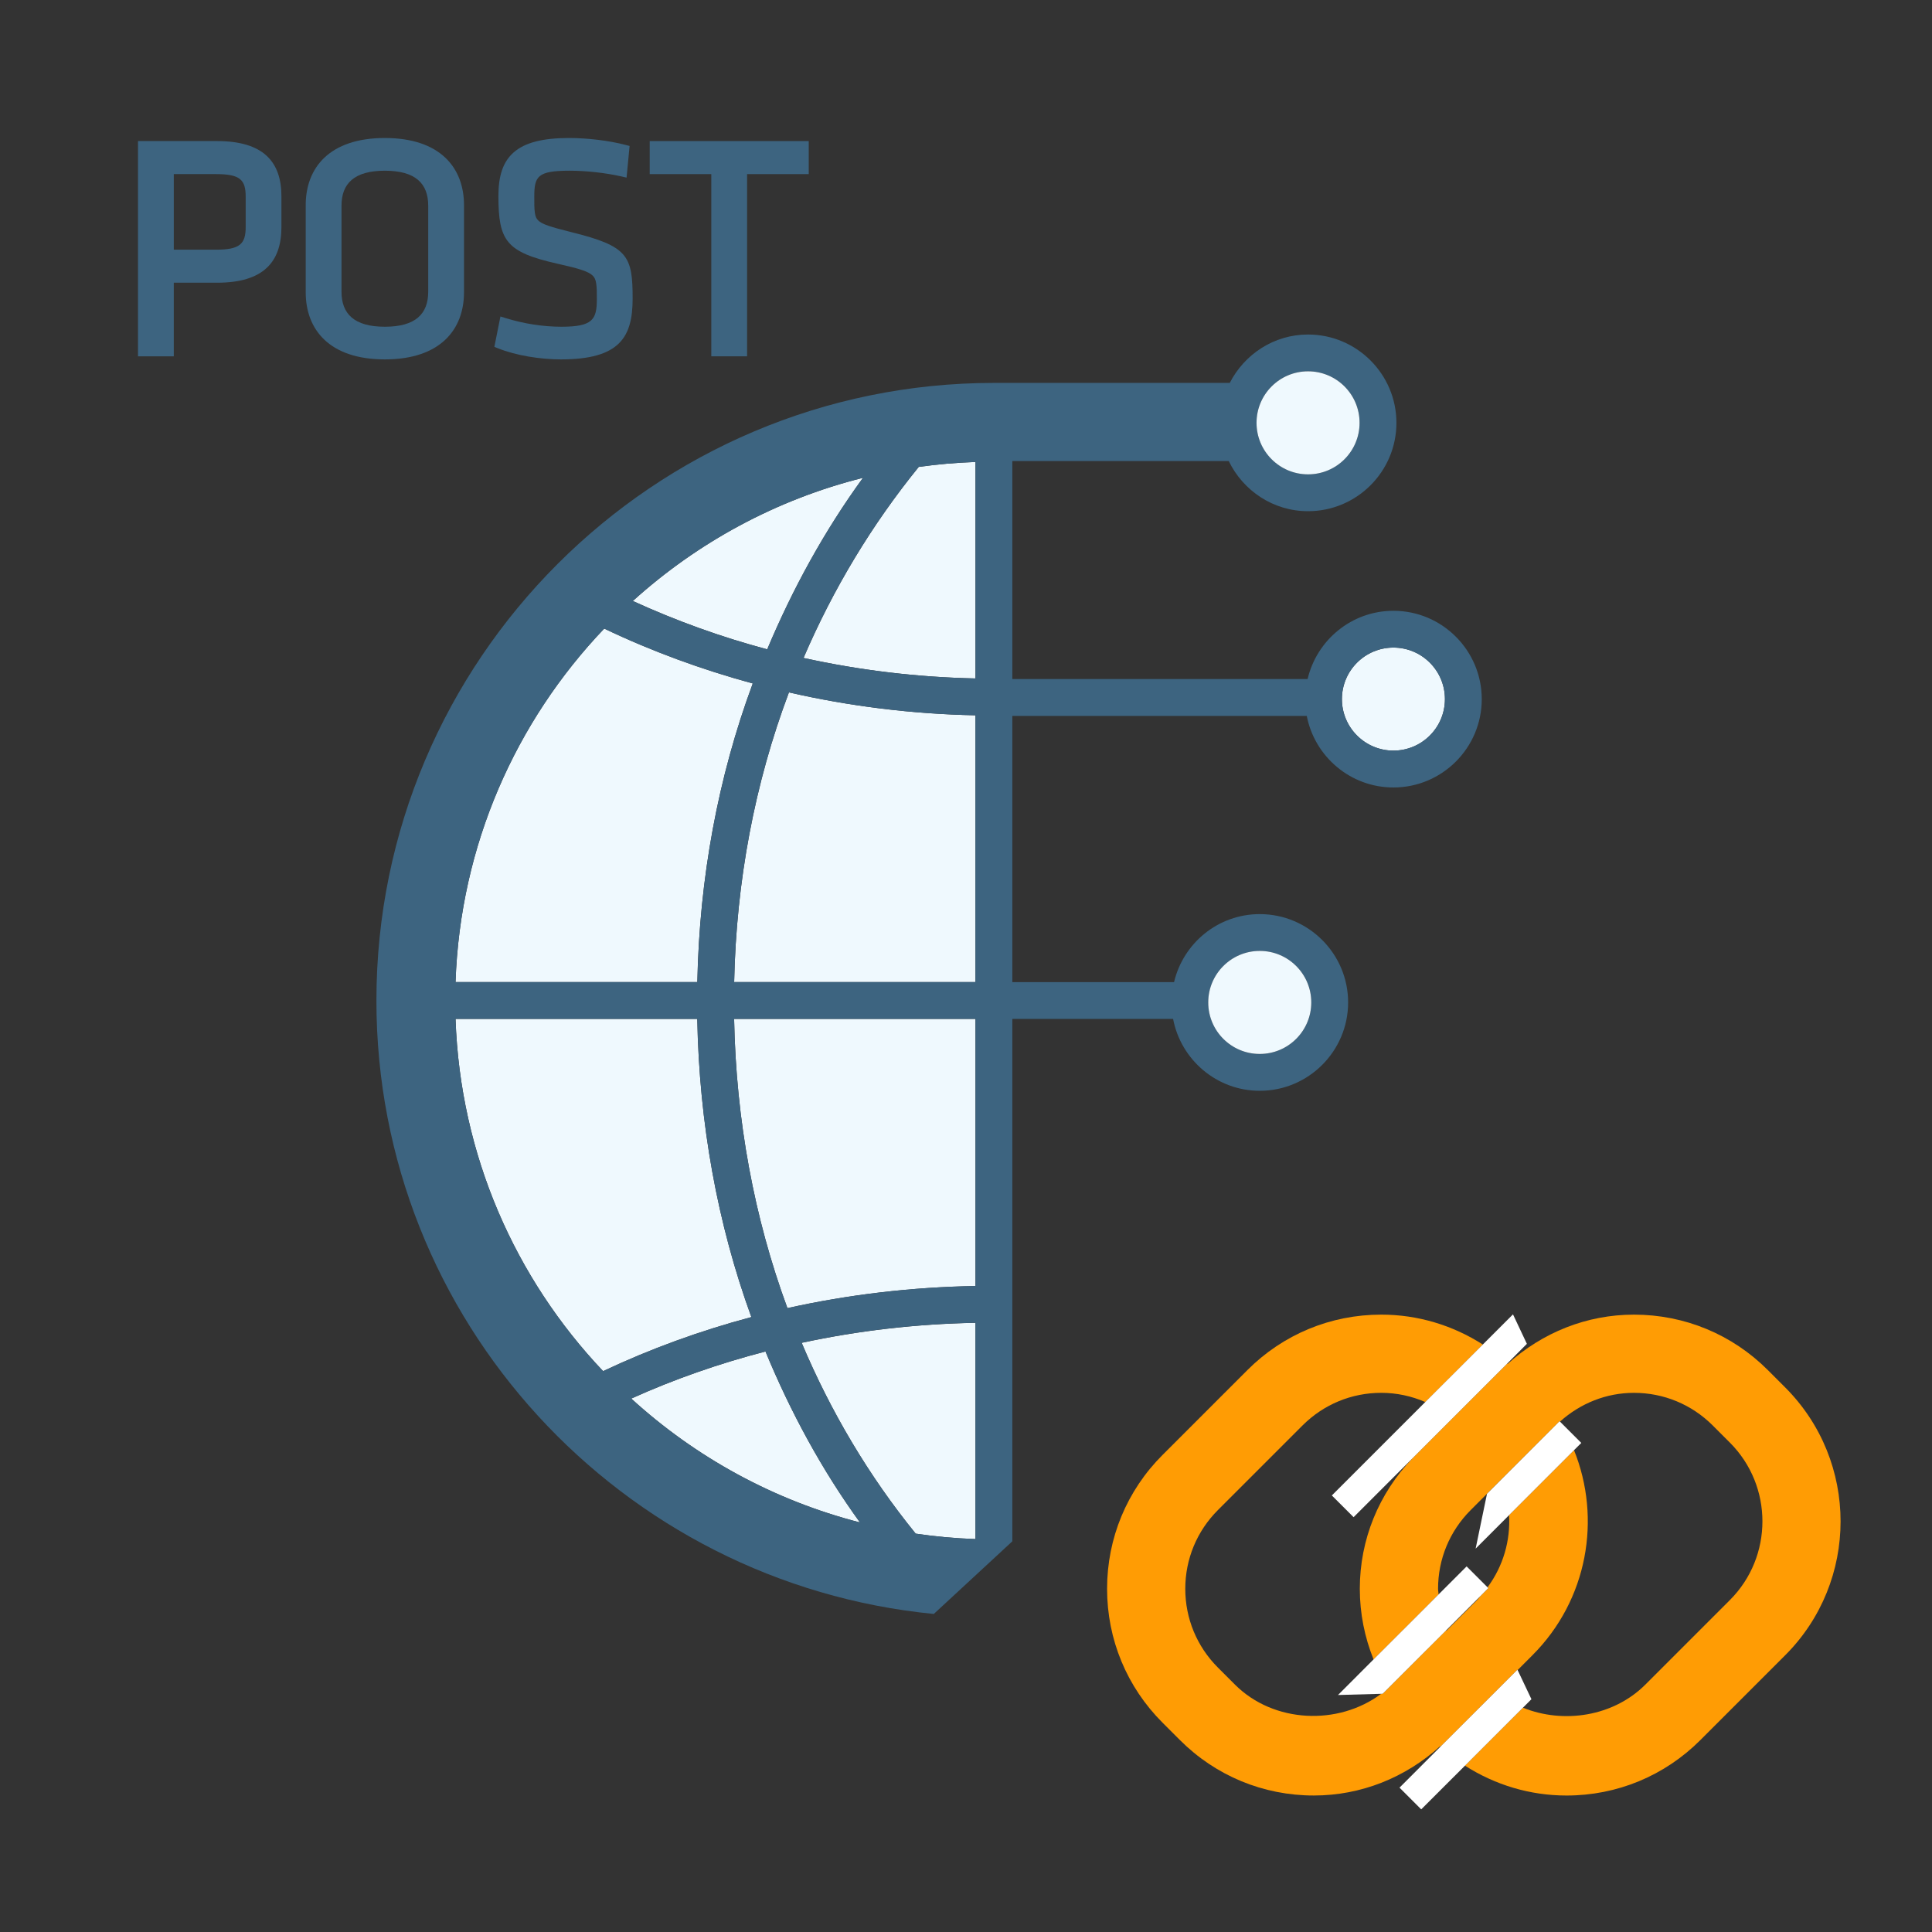 <?xml version="1.0" encoding="utf-8"?>
<!-- Generator: Adobe Illustrator 17.0.0, SVG Export Plug-In . SVG Version: 6.00 Build 0)  -->
<svg version="1.1" id="Layer_1" xmlns="http://www.w3.org/2000/svg" xmlns:xlink="http://www.w3.org/1999/xlink" x="0px" y="0px"
	 width="42px" height="42px" viewBox="0 0 42 42" enable-background="new 0 0 42 42" xml:space="preserve">
<rect x="0" y="0" width="42" height="42" fill="#333333" stroke="none"/>
<g>
	<path fill="none" d="M4.7,3.785H3.778v1.643H4.7c0.519,0,0.641-0.129,0.641-0.492V4.276C5.341,3.908,5.22,3.785,4.7,3.785z"/>
	<path fill="none" d="M8.366,7.103c0.667,0,0.942-0.279,0.942-0.761v-1.87c0-0.481-0.275-0.761-0.942-0.761S7.424,3.99,7.424,4.472
		v1.87C7.424,6.823,7.699,7.103,8.366,7.103z"/>
	<path fill="#3D6480" d="M4.721,3.067H3v4.679h0.778V6.146h0.942c1.011,0,1.398-0.455,1.398-1.21V4.271
		C6.119,3.522,5.73,3.067,4.721,3.067z M5.341,4.936c0,0.363-0.122,0.492-0.641,0.492H3.778V3.785H4.7
		c0.52,0,0.641,0.123,0.641,0.491V4.936z"/>
	<path fill="#3D6480" d="M8.366,7.813c1.207,0,1.721-0.651,1.721-1.458V4.459C10.087,3.651,9.573,3,8.366,3S6.646,3.651,6.646,4.459
		v1.896C6.646,7.162,7.159,7.813,8.366,7.813z M7.424,4.472c0-0.481,0.275-0.761,0.942-0.761S9.309,3.99,9.309,4.472v1.87
		c0,0.481-0.275,0.761-0.942,0.761S7.424,6.823,7.424,6.342V4.472z"/>
	<path fill="#3D6480" d="M12.207,7.103c-0.4,0-0.82-0.065-1.222-0.19l-0.106-0.033L10.747,7.54l0.077,0.031
		c0.397,0.16,0.929,0.242,1.369,0.242c1.284,0,1.56-0.487,1.56-1.324c0-0.928-0.101-1.137-1.327-1.441
		c-0.458-0.115-0.644-0.172-0.729-0.259c-0.036-0.036-0.058-0.082-0.069-0.161c-0.014-0.09-0.013-0.203-0.013-0.352
		c0-0.443,0.069-0.565,0.768-0.565c0.362,0,0.778,0.046,1.128,0.125l0.11,0.025l0.066-0.688l-0.082-0.021
		C13.238,3.055,12.766,3,12.368,3c-1.152,0-1.533,0.409-1.533,1.257c0,0.979,0.165,1.225,1.289,1.477
		c0.474,0.106,0.67,0.168,0.762,0.259c0.039,0.038,0.062,0.086,0.074,0.165c0.015,0.09,0.015,0.201,0.015,0.346
		C12.975,6.947,12.884,7.103,12.207,7.103z"/>
	<polygon fill="#3D6480" points="15.463,7.746 16.241,7.746 16.241,3.785 17.581,3.785 17.581,3.067 14.124,3.067 14.124,3.785 
		15.463,3.785 	"/>
	<path fill="#EFF9FE" d="M19.906,33.34c0.427,0.063,0.859,0.103,1.3,0.118v-4.701c-1.284,0.024-2.55,0.17-3.778,0.435
		C18.062,30.697,18.892,32.092,19.906,33.34z"/>
	<path fill="#EFF9FE" d="M17.118,28.438c1.327-0.296,2.699-0.457,4.088-0.481V22.15h-5.247
		C16.001,24.35,16.394,26.475,17.118,28.438z"/>
	<path fill="#EFF9FE" d="M17.468,14.303c1.218,0.269,2.47,0.419,3.738,0.446v-4.706c-0.417,0.014-0.828,0.051-1.233,0.107
		C18.95,11.409,18.111,12.805,17.468,14.303z"/>
	<path fill="#EFF9FE" d="M15.96,21.35h5.246v-5.8c-1.377-0.028-2.735-0.196-4.055-0.498C16.407,17.026,16.006,19.155,15.96,21.35z"
		/>
	<path fill="#EFF9FE" d="M16.364,14.858c-1.113-0.303-2.195-0.699-3.229-1.193c-1.923,2.015-3.131,4.709-3.232,7.684h5.256
		C15.205,19.091,15.608,16.896,16.364,14.858z"/>
	<path fill="#EFF9FE" d="M18.761,10.387c-1.893,0.475-3.601,1.408-5.004,2.678c0.939,0.429,1.916,0.783,2.922,1.051
		C17.234,12.795,17.922,11.539,18.761,10.387z"/>
	<path fill="#EFF9FE" d="M13.723,30.404c1.394,1.272,3.09,2.209,4.972,2.693c-0.828-1.142-1.507-2.394-2.054-3.717
		C15.632,29.642,14.655,29.983,13.723,30.404z"/>
	<path fill="#EFF9FE" d="M15.158,22.15H9.903c0.101,2.962,1.299,5.645,3.208,7.657c1.026-0.484,2.105-0.877,3.223-1.175
		C15.596,26.605,15.2,24.414,15.158,22.15z"/>
	<circle fill="#EFF9FE" cx="30.292" cy="15.198" r="1.12"/>
	<path fill="#3D6480" d="M22.007,22.15h3.495c0.169,0.888,0.948,1.563,1.884,1.563c1.059,0,1.921-0.862,1.921-1.921
		s-0.862-1.92-1.921-1.92c-0.906,0-1.663,0.632-1.863,1.478h-3.516v-5.787h6.401c0.171,0.885,0.95,1.556,1.884,1.556
		c1.059,0,1.92-0.861,1.92-1.92s-0.861-1.921-1.92-1.921c-0.908,0-1.667,0.636-1.866,1.484h-6.419v-4.739h4.705
		c0.311,0.642,0.963,1.09,1.724,1.09c1.059,0,1.921-0.861,1.921-1.92s-0.862-1.921-1.921-1.921c-0.744,0-1.384,0.431-1.702,1.052
		H21.61c-7.403,0-13.427,6.023-13.427,13.427c0,6.96,5.329,12.672,12.117,13.335l1.707-1.579V22.15z M27.386,20.673
		c0.618,0,1.12,0.502,1.12,1.119c0,0.618-0.502,1.12-1.12,1.12c-0.617,0-1.119-0.502-1.119-1.12
		C26.267,21.175,26.769,20.673,27.386,20.673z M30.292,14.078c0.617,0,1.119,0.502,1.119,1.12c0,0.617-0.502,1.119-1.119,1.119
		c-0.618,0-1.12-0.502-1.12-1.119C29.172,14.58,29.674,14.078,30.292,14.078z M28.436,8.072c0.618,0,1.12,0.502,1.12,1.12
		c0,0.617-0.502,1.119-1.12,1.119c-0.617,0-1.119-0.502-1.119-1.119C27.316,8.574,27.818,8.072,28.436,8.072z M18.761,10.387
		c-0.839,1.152-1.527,2.408-2.083,3.729c-1.006-0.268-1.983-0.622-2.922-1.051C15.161,11.795,16.869,10.862,18.761,10.387z
		 M13.136,13.665c1.033,0.494,2.115,0.89,3.229,1.193c-0.756,2.038-1.16,4.232-1.205,6.491H9.903
		C10.004,18.375,11.212,15.681,13.136,13.665z M9.903,22.15h5.255c0.042,2.264,0.438,4.455,1.176,6.483
		c-1.118,0.297-2.197,0.69-3.223,1.175C11.202,27.795,10.004,25.112,9.903,22.15z M13.723,30.404
		c0.932-0.421,1.909-0.762,2.918-1.024c0.547,1.323,1.226,2.575,2.054,3.717C16.813,32.613,15.116,31.676,13.723,30.404z
		 M21.206,33.458c-0.44-0.015-0.873-0.055-1.3-0.118c-1.014-1.248-1.844-2.644-2.479-4.149c1.228-0.265,2.495-0.411,3.778-0.435
		V33.458z M21.206,27.956c-1.389,0.025-2.761,0.186-4.088,0.481c-0.724-1.963-1.117-4.088-1.159-6.287h5.247V27.956z M21.206,21.35
		H15.96c0.045-2.195,0.447-4.324,1.19-6.298c1.32,0.302,2.678,0.47,4.055,0.498V21.35z M21.206,14.749
		c-1.269-0.027-2.52-0.177-3.738-0.446c0.643-1.498,1.482-2.894,2.505-4.153c0.405-0.057,0.816-0.093,1.233-0.107V14.749z"/>
	<circle fill="#EFF9FE" cx="28.436" cy="9.192" r="1.12"/>
	<circle fill="#EFF9FE" cx="27.386" cy="21.792" r="1.12"/>
</g>
<g>
	<path fill="none" d="M34.218,31.526c0.601,1.487,0.299,3.255-0.905,4.458l-0.321,0.322l0.3,0.634l-0.185,0.184
		c0.881,0.356,1.963,0.193,2.657-0.499l1.842-1.842c0.942-0.943,0.942-2.478,0-3.421l-0.375-0.375
		c-0.457-0.456-1.064-0.708-1.711-0.708c-0.601,0-1.164,0.226-1.608,0.625l0.464,0.464L34.218,31.526z"/>
	<path fill="none" d="M31.44,35.455l0.672-0.672c0.026-0.026,0.044-0.058,0.07-0.085l-0.746,0.745
		C31.438,35.447,31.439,35.451,31.44,35.455z"/>
	<path fill="none" d="M28.953,32.51l2.031-2.031c-0.299-0.129-0.623-0.2-0.958-0.2c-0.646,0-1.253,0.252-1.71,0.708l-1.842,1.842
		c-0.456,0.457-0.708,1.064-0.708,1.71c0,0.646,0.252,1.254,0.708,1.711l0.375,0.375c0.838,0.835,2.242,0.896,3.176,0.197
		l-0.938,0.025l0.772-0.773c-0.193-0.482-0.299-1-0.299-1.536c0-1.069,0.412-2.072,1.15-2.842l-1.285,1.285L28.953,32.51z"/>
	<path fill="none" d="M32.338,34.507c0.343-0.464,0.499-1.018,0.468-1.568l-0.727,0.728l0.247-1.192l0.314-0.314
		c0,0,0-0.001,0-0.001l-0.671,0.671c-0.456,0.457-0.708,1.064-0.708,1.71c0,0.042,0.01,0.082,0.012,0.123l0.61-0.61L32.338,34.507z"
		/>
	<path fill="#FF9C04" d="M38.808,30.161l-0.375-0.375c-0.777-0.778-1.812-1.207-2.912-1.207c-1.027,0-1.989,0.387-2.747,1.072
		c-0.003-0.003-0.006-0.005-0.009-0.008l-2.054,2.054c-0.738,0.77-1.15,1.772-1.15,2.842c0,0.535,0.105,1.054,0.299,1.536
		l1.414-1.413c-0.002-0.041-0.012-0.081-0.012-0.123c0-0.646,0.252-1.253,0.708-1.71l0.671-0.671c0,0,0,0.001,0,0.001l1.264-1.263
		l0.008,0.008c0.444-0.398,1.007-0.625,1.608-0.625c0.646,0,1.254,0.252,1.711,0.708l0.375,0.375c0.942,0.943,0.942,2.478,0,3.421
		l-1.842,1.842c-0.694,0.691-1.776,0.855-2.657,0.499l-1.261,1.26c0.654,0.418,1.412,0.649,2.208,0.649
		c1.1,0,2.134-0.429,2.911-1.207l1.842-1.842C40.414,34.379,40.414,31.767,38.808,30.161z"/>
	<path fill="#FF9C04" d="M32.988,36.298l0.004,0.008l0.321-0.322c1.204-1.203,1.505-2.972,0.905-4.458l-1.412,1.412
		c0.031,0.551-0.125,1.105-0.468,1.568l0.018,0.018l-0.173,0.173c-0.025,0.028-0.043,0.059-0.07,0.085l-0.672,0.672
		c-0.001-0.004-0.002-0.008-0.004-0.012l-1.379,1.379l-0.032,0.001c-0.934,0.699-2.338,0.638-3.176-0.197l-0.375-0.375
		c-0.456-0.457-0.708-1.064-0.708-1.711c0-0.646,0.252-1.253,0.708-1.71l1.842-1.842c0.457-0.456,1.064-0.708,1.71-0.708
		c0.335,0,0.659,0.071,0.958,0.2l1.25-1.25c-0.654-0.419-1.413-0.65-2.208-0.65c-1.1,0-2.134,0.429-2.911,1.207l-1.842,1.842
		c-0.778,0.777-1.207,1.812-1.207,2.911c0,1.101,0.429,2.135,1.207,2.912l0.375,0.375c0.777,0.778,1.812,1.207,2.912,1.207
		c1.027,0,1.989-0.387,2.747-1.072c0.003,0.003,0.006,0.005,0.009,0.008L32.988,36.298z"/>
	<polygon fill="#FFFFFF" points="28.953,32.51 29.426,32.982 30.71,31.698 32.765,29.643 33.193,29.214 32.891,28.573 
		32.235,29.229 30.984,30.479 	"/>
	<polygon fill="#FFFFFF" points="33.292,36.939 32.992,36.306 32.988,36.298 31.316,37.969 30.424,38.862 30.896,39.334 
		31.847,38.384 33.107,37.124 	"/>
	<polygon fill="#FFFFFF" points="32.079,33.666 32.806,32.938 34.218,31.526 34.376,31.368 33.912,30.904 33.904,30.896 
		32.641,32.159 32.326,32.474 	"/>
	<polygon fill="#FFFFFF" points="30.025,36.822 30.058,36.821 31.437,35.443 32.182,34.698 32.355,34.524 32.338,34.507 
		31.883,34.052 31.273,34.662 29.859,36.075 29.087,36.848 	"/>
</g>
</svg>
